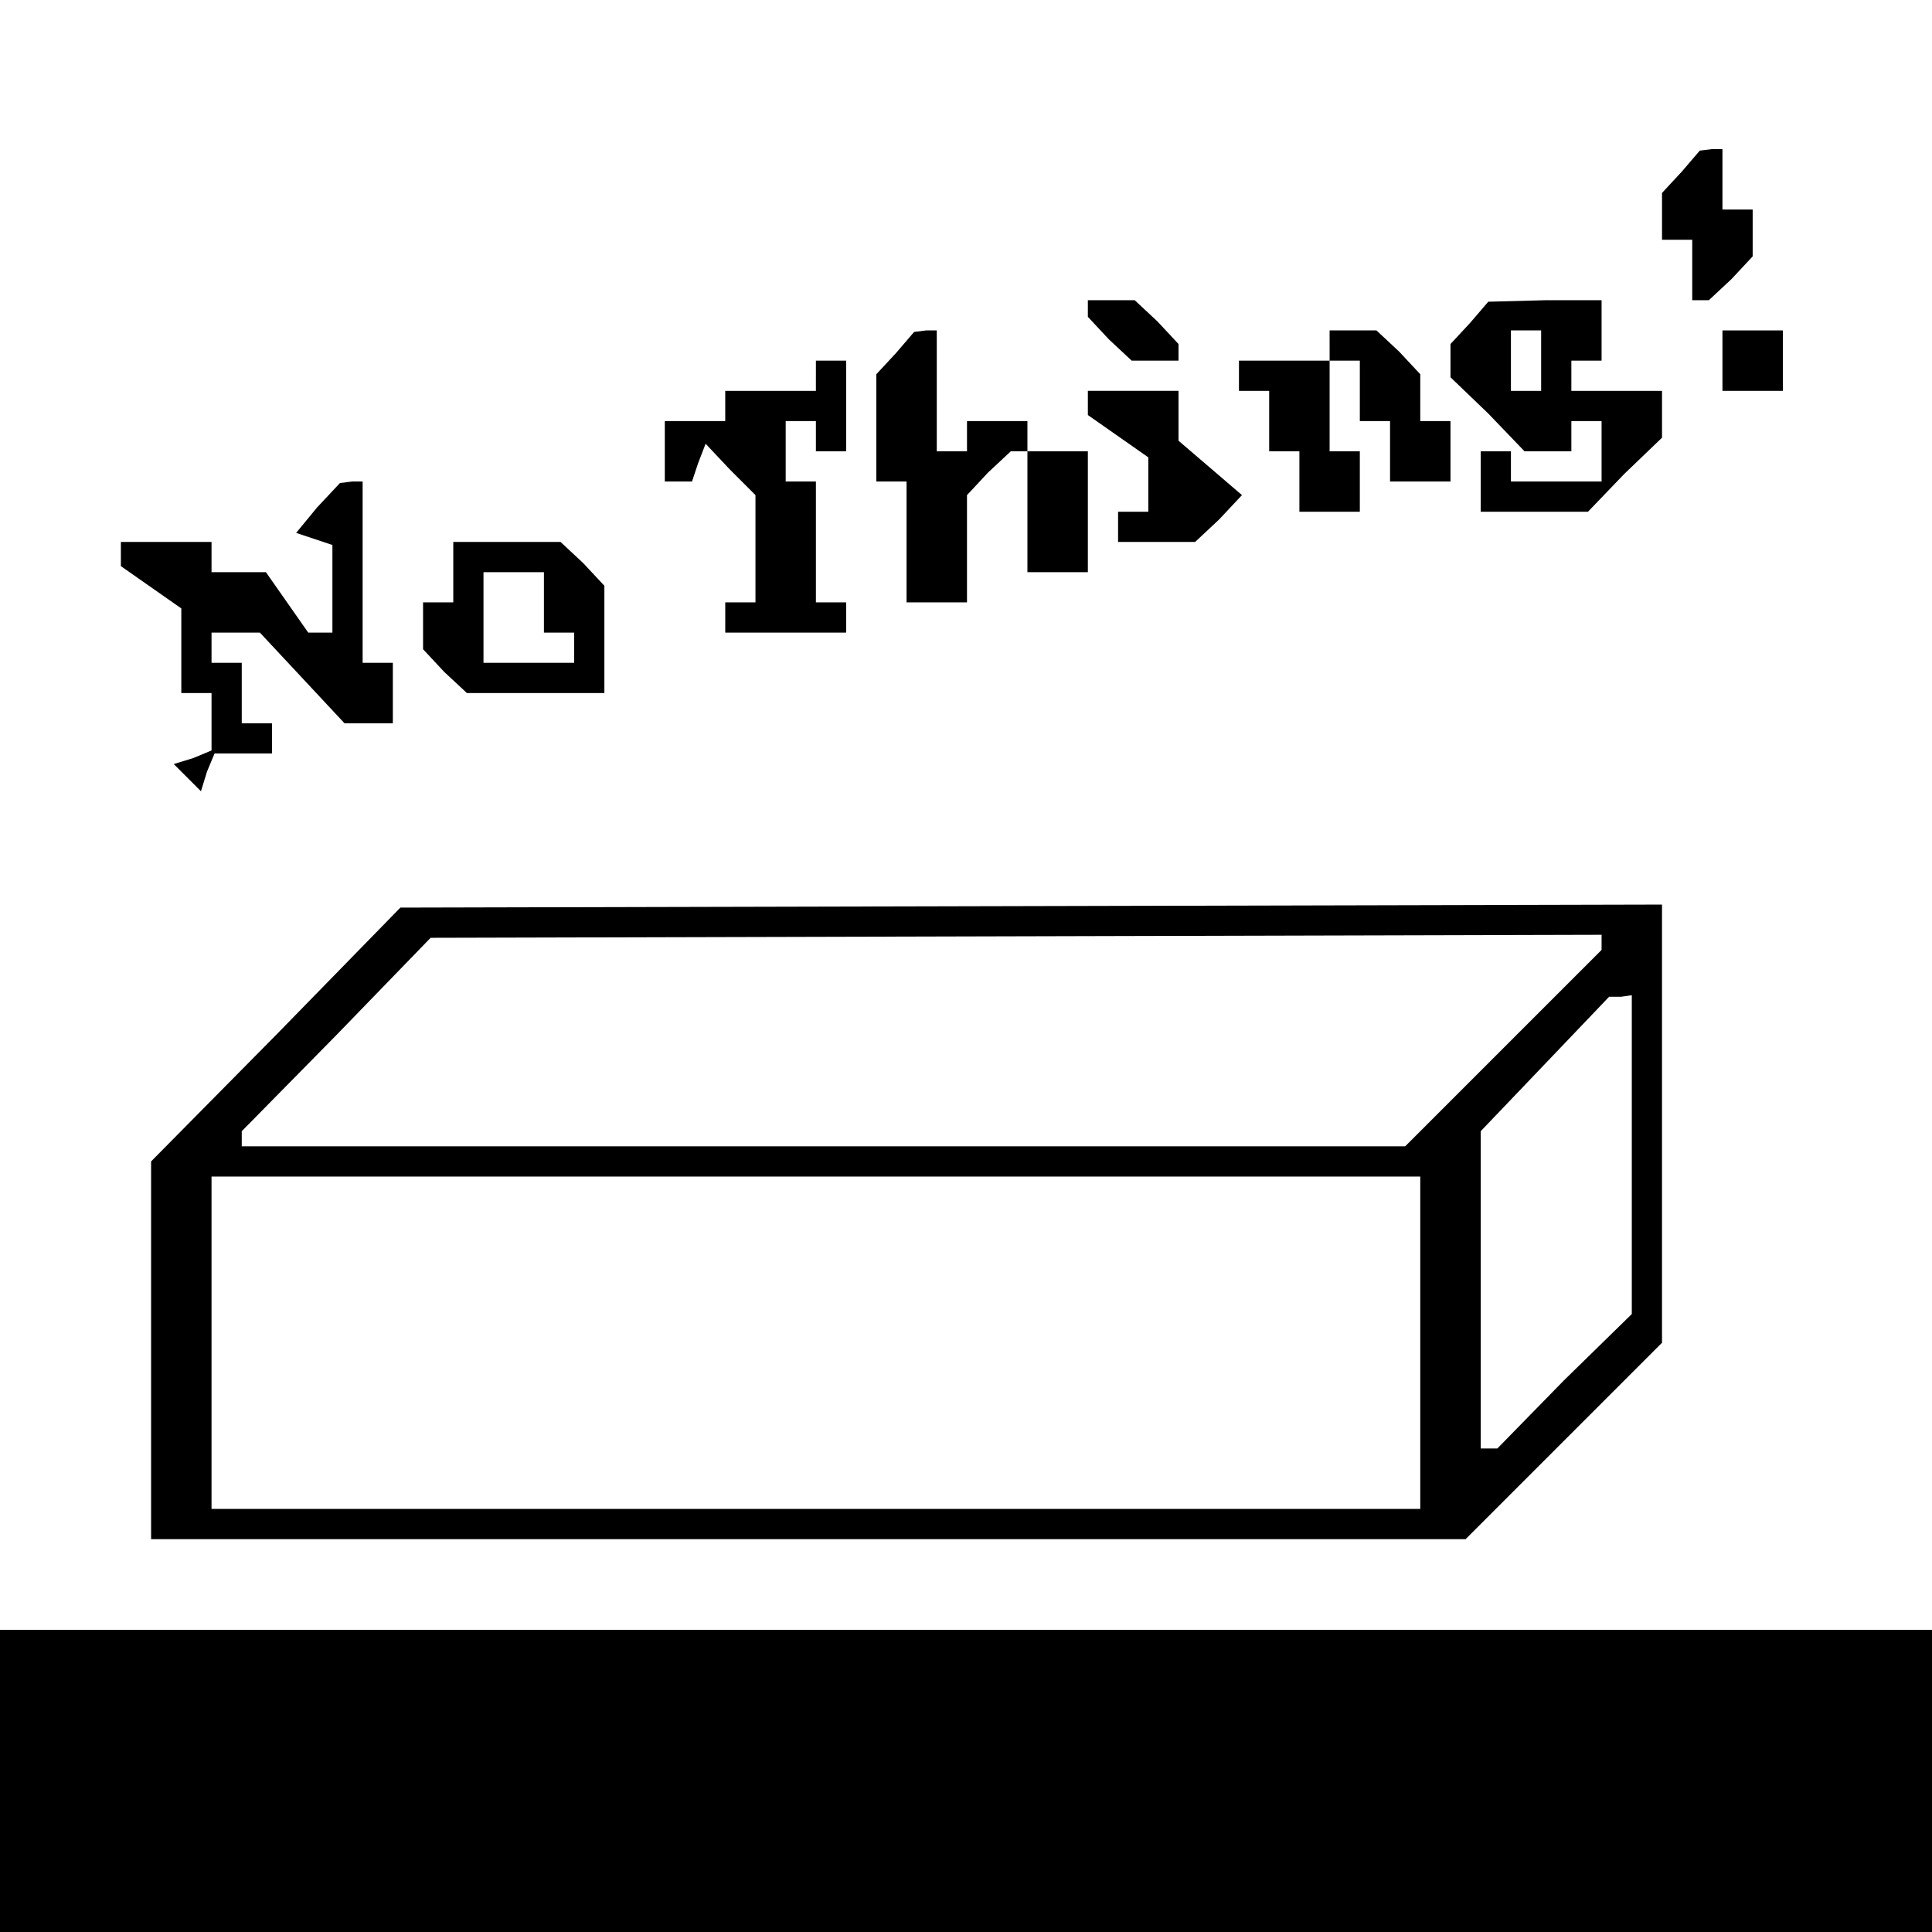 <?xml version="1.0" standalone="no"?>
<!DOCTYPE svg PUBLIC "-//W3C//DTD SVG 20010904//EN"
 "http://www.w3.org/TR/2001/REC-SVG-20010904/DTD/svg10.dtd">
<svg version="1.0" xmlns="http://www.w3.org/2000/svg"
 width="468pt" height="468pt" viewBox="0 0 468 468"
 preserveAspectRatio="xMidYMid meet">
<g transform="translate(0,468) scale(0.366,-0.366)"
fill="#000000" stroke="none">
<path d="M1113 1165 l-13 -14 0 -16 0 -15 10 0 10 0 0 -20 0 -20 6 0 5 0 15
14 14 15 0 15 0 16 -10 0 -10 0 0 20 0 20 -7 0 -8 -1 -12 -14z"/>
<path d="M720 1074 l0 -5 14 -15 15 -14 15 0 16 0 0 6 0 5 -14 15 -15 14 -15
0 -16 0 0 -6z"/>
<path d="M973 1065 l-13 -14 0 -11 0 -11 25 -24 24 -25 16 0 15 0 0 10 0 10
10 0 10 0 0 -20 0 -20 -30 0 -30 0 0 10 0 10 -10 0 -10 0 0 -20 0 -20 35 0 36
0 24 25 25 24 0 16 0 15 -30 0 -30 0 0 10 0 10 10 0 10 0 0 20 0 20 -37 0 -38
-1 -12 -14z m47 -25 l0 -20 -10 0 -10 0 0 20 0 20 10 0 10 0 0 -20z"/>
<path d="M593 1045 l-13 -14 0 -36 0 -35 10 0 10 0 0 -40 0 -40 20 0 20 0 0
36 0 35 14 15 15 14 5 0 6 0 0 -40 0 -40 20 0 20 0 0 40 0 40 -20 0 -20 0 0
10 0 10 -20 0 -20 0 0 -10 0 -10 -10 0 -10 0 0 40 0 40 -7 0 -8 -1 -12 -14z"/>
<path d="M880 1050 l0 -10 -30 0 -30 0 0 -10 0 -10 10 0 10 0 0 -20 0 -20 10
0 10 0 0 -20 0 -20 20 0 20 0 0 20 0 20 -10 0 -10 0 0 30 0 30 10 0 10 0 0
-20 0 -20 10 0 10 0 0 -20 0 -20 20 0 20 0 0 20 0 20 -10 0 -10 0 0 16 0 15
-14 15 -15 14 -15 0 -16 0 0 -10z"/>
<path d="M1140 1040 l0 -20 20 0 20 0 0 20 0 20 -20 0 -20 0 0 -20z"/>
<path d="M540 1030 l0 -10 -30 0 -30 0 0 -10 0 -10 -20 0 -20 0 0 -20 0 -20 9
0 9 0 4 12 5 13 16 -17 17 -17 0 -35 0 -36 -10 0 -10 0 0 -10 0 -10 40 0 40 0
0 10 0 10 -10 0 -10 0 0 40 0 40 -10 0 -10 0 0 20 0 20 10 0 10 0 0 -10 0 -10
10 0 10 0 0 30 0 30 -10 0 -10 0 0 -10z"/>
<path d="M720 1012 l0 -8 20 -14 20 -14 0 -18 0 -18 -10 0 -10 0 0 -10 0 -10
26 0 25 0 16 15 15 16 -21 18 -21 18 0 17 0 16 -30 0 -30 0 0 -8z"/>
<path d="M210 943 l-14 -17 12 -4 12 -4 0 -29 0 -29 -8 0 -8 0 -14 20 -14 20
-18 0 -18 0 0 10 0 10 -30 0 -30 0 0 -8 0 -8 20 -14 20 -14 0 -28 0 -28 10 0
10 0 0 -19 0 -19 -12 -5 -13 -4 9 -9 9 -9 4 13 5 12 19 0 19 0 0 10 0 10 -10
0 -10 0 0 20 0 20 -10 0 -10 0 0 10 0 10 16 0 16 0 28 -30 28 -30 16 0 16 0 0
20 0 20 -10 0 -10 0 0 60 0 60 -7 0 -8 -1 -15 -16z"/>
<path d="M300 900 l0 -20 -10 0 -10 0 0 -16 0 -15 14 -15 15 -14 45 0 46 0 0
36 0 35 -14 15 -15 14 -35 0 -36 0 0 -20z m60 -20 l0 -20 10 0 10 0 0 -10 0
-10 -30 0 -30 0 0 30 0 30 20 0 20 0 0 -20z"/>
<path d="M183 594 l-83 -84 0 -125 0 -125 435 0 435 0 65 65 65 65 0 145 0
145 -417 -1 -418 -1 -82 -84z m877 61 l0 -5 -65 -65 -65 -65 -385 0 -385 0 0
5 0 5 63 64 62 64 388 1 387 1 0 -5z m20 -140 l0 -106 -45 -44 -44 -45 -6 0
-5 0 0 105 0 105 43 45 42 44 8 0 7 1 0 -105z m-140 -125 l0 -110 -400 0 -400
0 0 110 0 110 400 0 400 0 0 -110z"/>
<path d="M0 100 l0 -100 640 0 640 0 0 100 0 100 -640 0 -640 0 0 -100z"/>
</g>
</svg>
